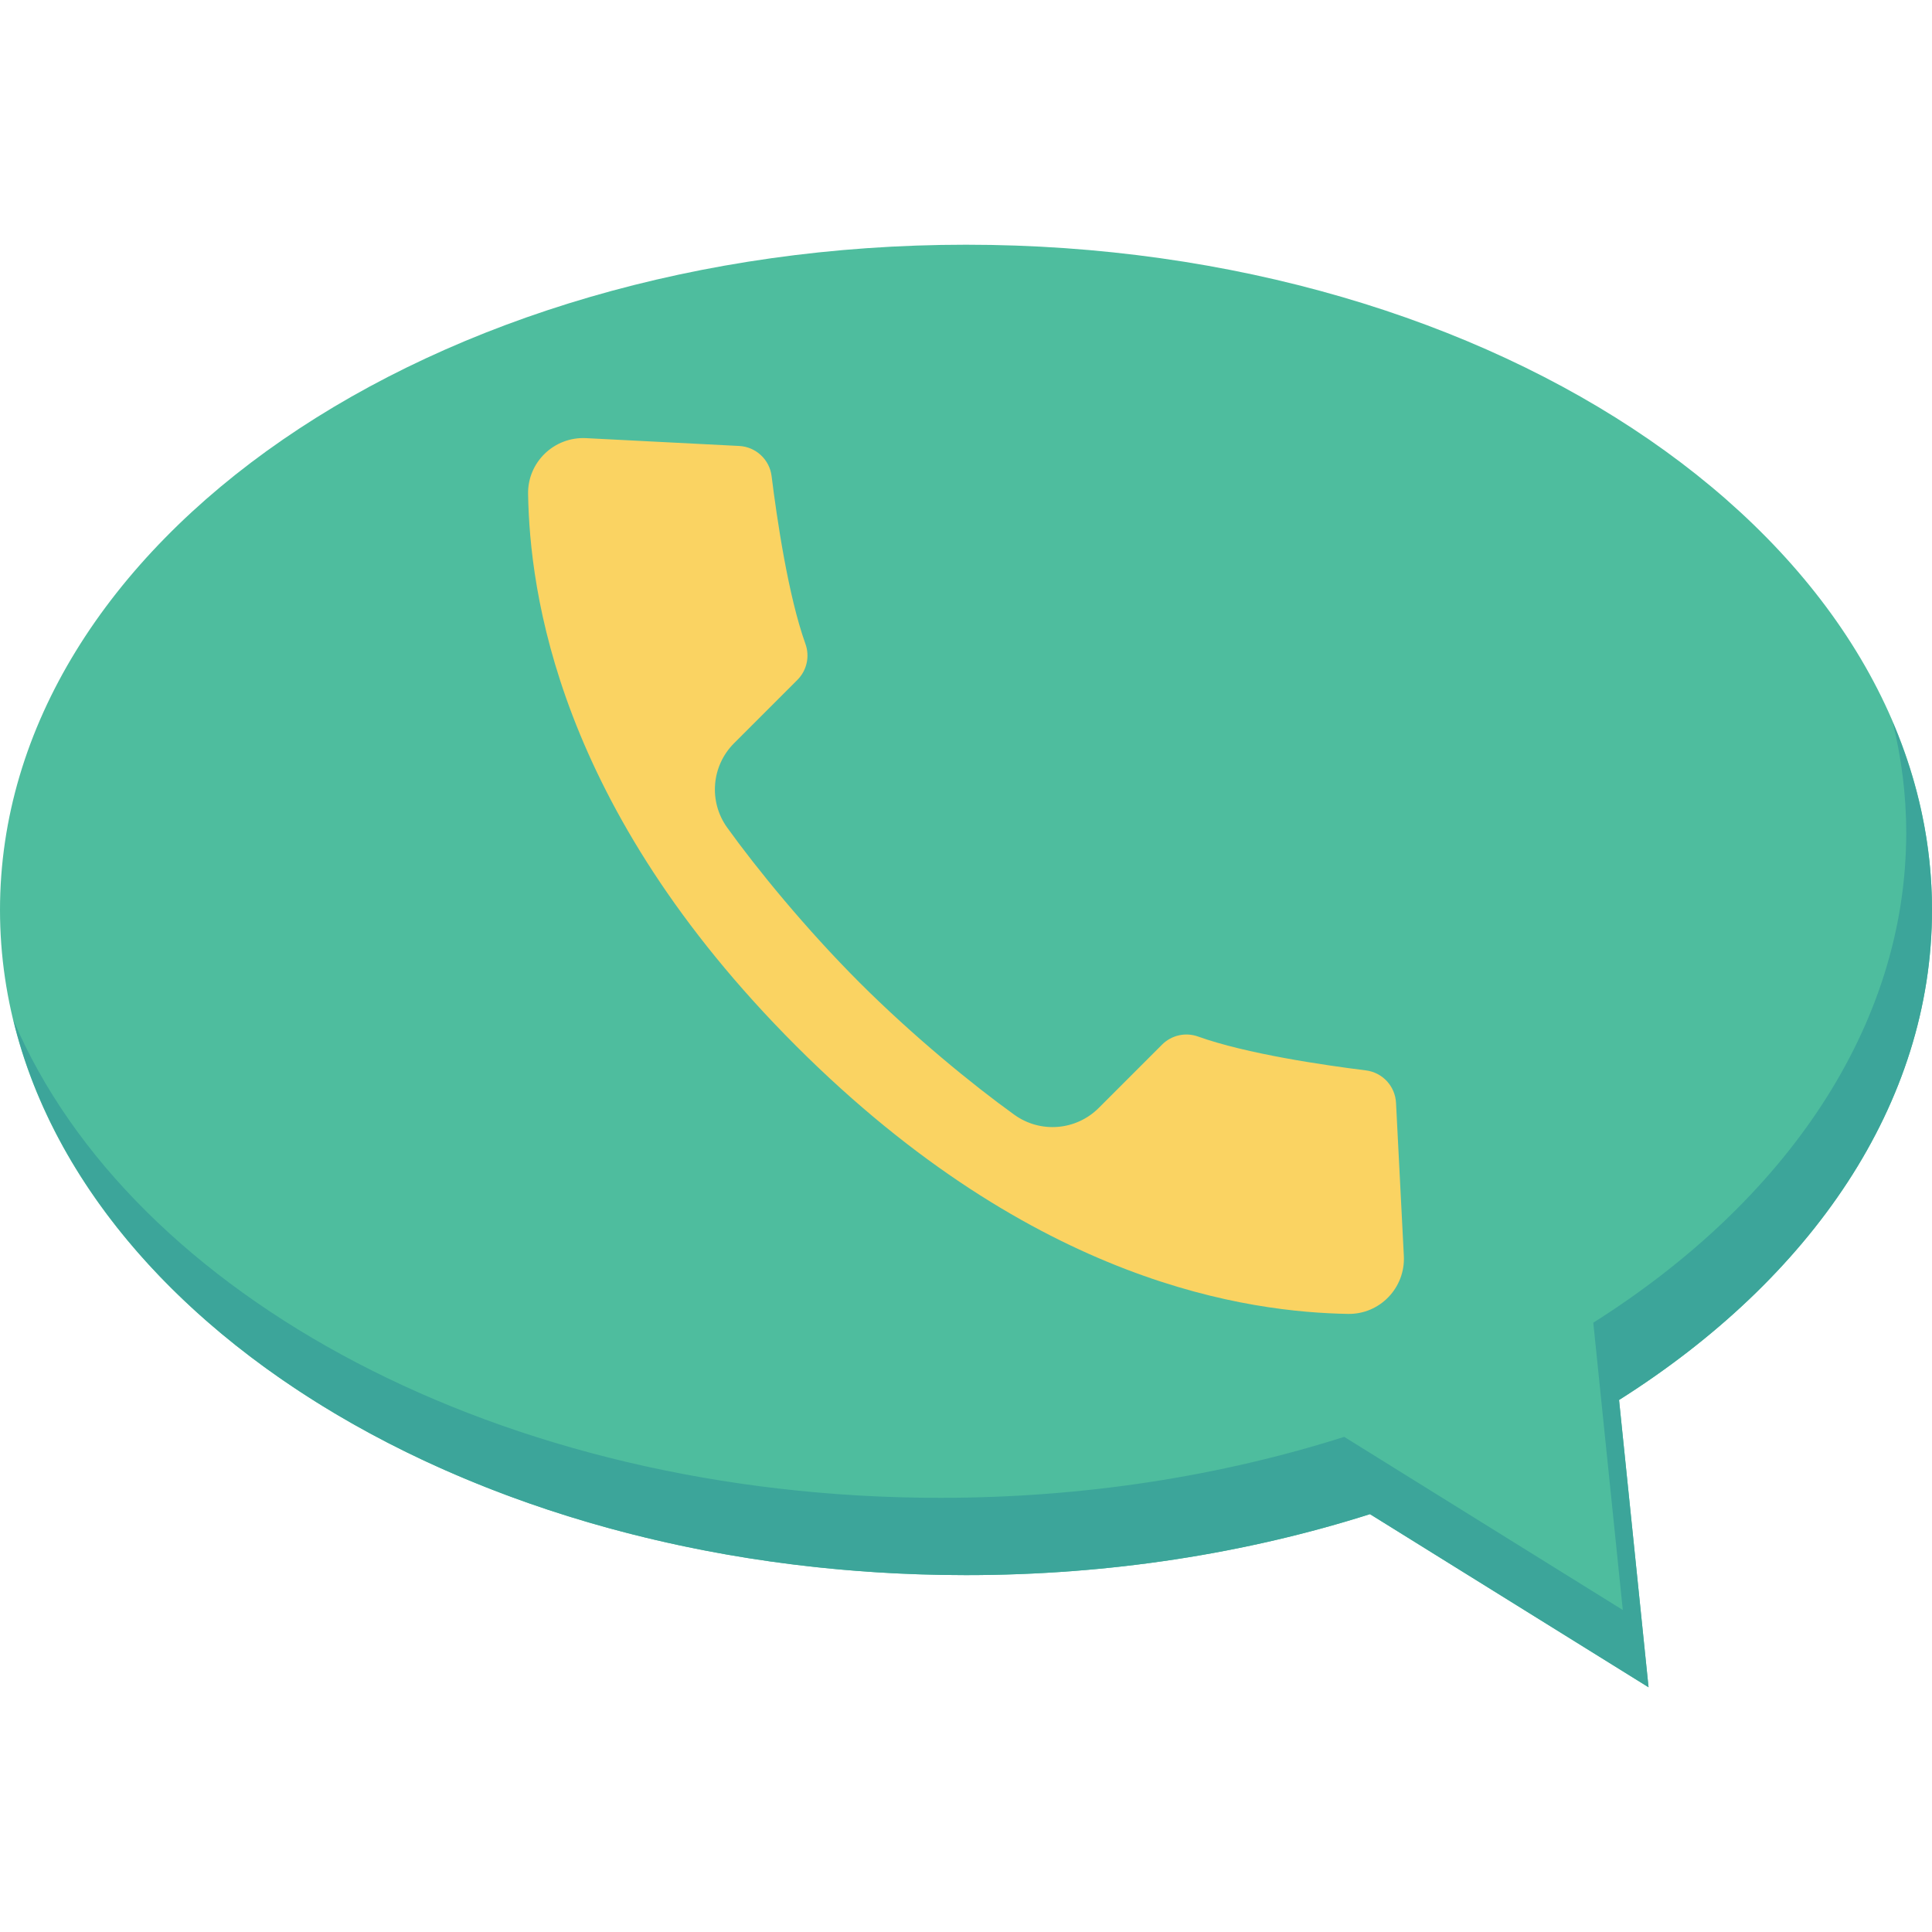 <?xml version="1.0" encoding="iso-8859-1"?>
<!-- Generator: Adobe Illustrator 19.0.0, SVG Export Plug-In . SVG Version: 6.00 Build 0)  -->
<svg version="1.1" id="Capa_1" xmlns="http://www.w3.org/2000/svg" xmlns:xlink="http://www.w3.org/1999/xlink" x="0px" y="0px"
	 viewBox="0 0 468.293 468.293" style="enable-background:new 0 0 468.293 468.293;" xml:space="preserve">
<path style="fill:#4EBD9E;" d="M468.293,220.553c0-89.048-104.831-161.236-234.146-161.236S0,131.504,0,220.553
	s104.831,161.236,234.146,161.236c34.97,0,68.119-5.317,97.918-14.78l67.524,41.967l-7.15-69.636
	C439.055,309.867,468.293,267.566,468.293,220.553z"/>
<path style="fill:#3CA59A;" d="M468.293,220.553c0-15.802-3.36-31.056-9.512-45.487c2.112,8.707,3.268,17.636,3.268,26.755
	c0,47.014-29.238,89.315-75.855,118.787l7.151,69.636l-67.524-41.967c-29.799,9.463-62.948,14.78-97.918,14.78
	c-106.369,0-196.113-48.857-224.634-115.748c18.515,76.308,114.805,134.48,230.878,134.48c34.97,0,68.119-5.317,97.918-14.78
	l67.524,41.967l-7.151-69.636C439.055,309.867,468.293,267.566,468.293,220.553z"/>
<path style="fill:#FAD362;" d="M208.33,238.147c12.941,12.941,27.563,24.899,37.556,32.073c6.305,4.526,14.951,3.817,20.439-1.671
	l15.348-15.348c2.286-2.286,5.677-3.049,8.72-1.957c11.687,4.195,30.555,6.946,40.678,8.205c4.027,0.501,7.101,3.816,7.308,7.868
	l1.896,37.097c0.395,7.723-5.812,14.201-13.544,14.061c-23.426-0.423-75.679-6.864-133.772-64.957s-64.534-110.346-64.957-133.772
	c-0.14-7.731,6.338-13.938,14.061-13.544l37.097,1.896c4.052,0.207,7.368,3.282,7.868,7.309c1.259,10.123,4.01,28.991,8.205,40.678
	c1.092,3.043,0.329,6.434-1.957,8.72l-15.348,15.348c-5.488,5.488-6.197,14.134-1.671,20.438
	C183.431,210.584,195.389,225.206,208.33,238.147z"/>
<g>
</g>
<g>
</g>
<g>
</g>
<g>
</g>
<g>
</g>
<g>
</g>
<g>
</g>
<g>
</g>
<g>
</g>
<g>
</g>
<g>
</g>
<g>
</g>
<g>
</g>
<g>
</g>
<g>
</g>
</svg>
